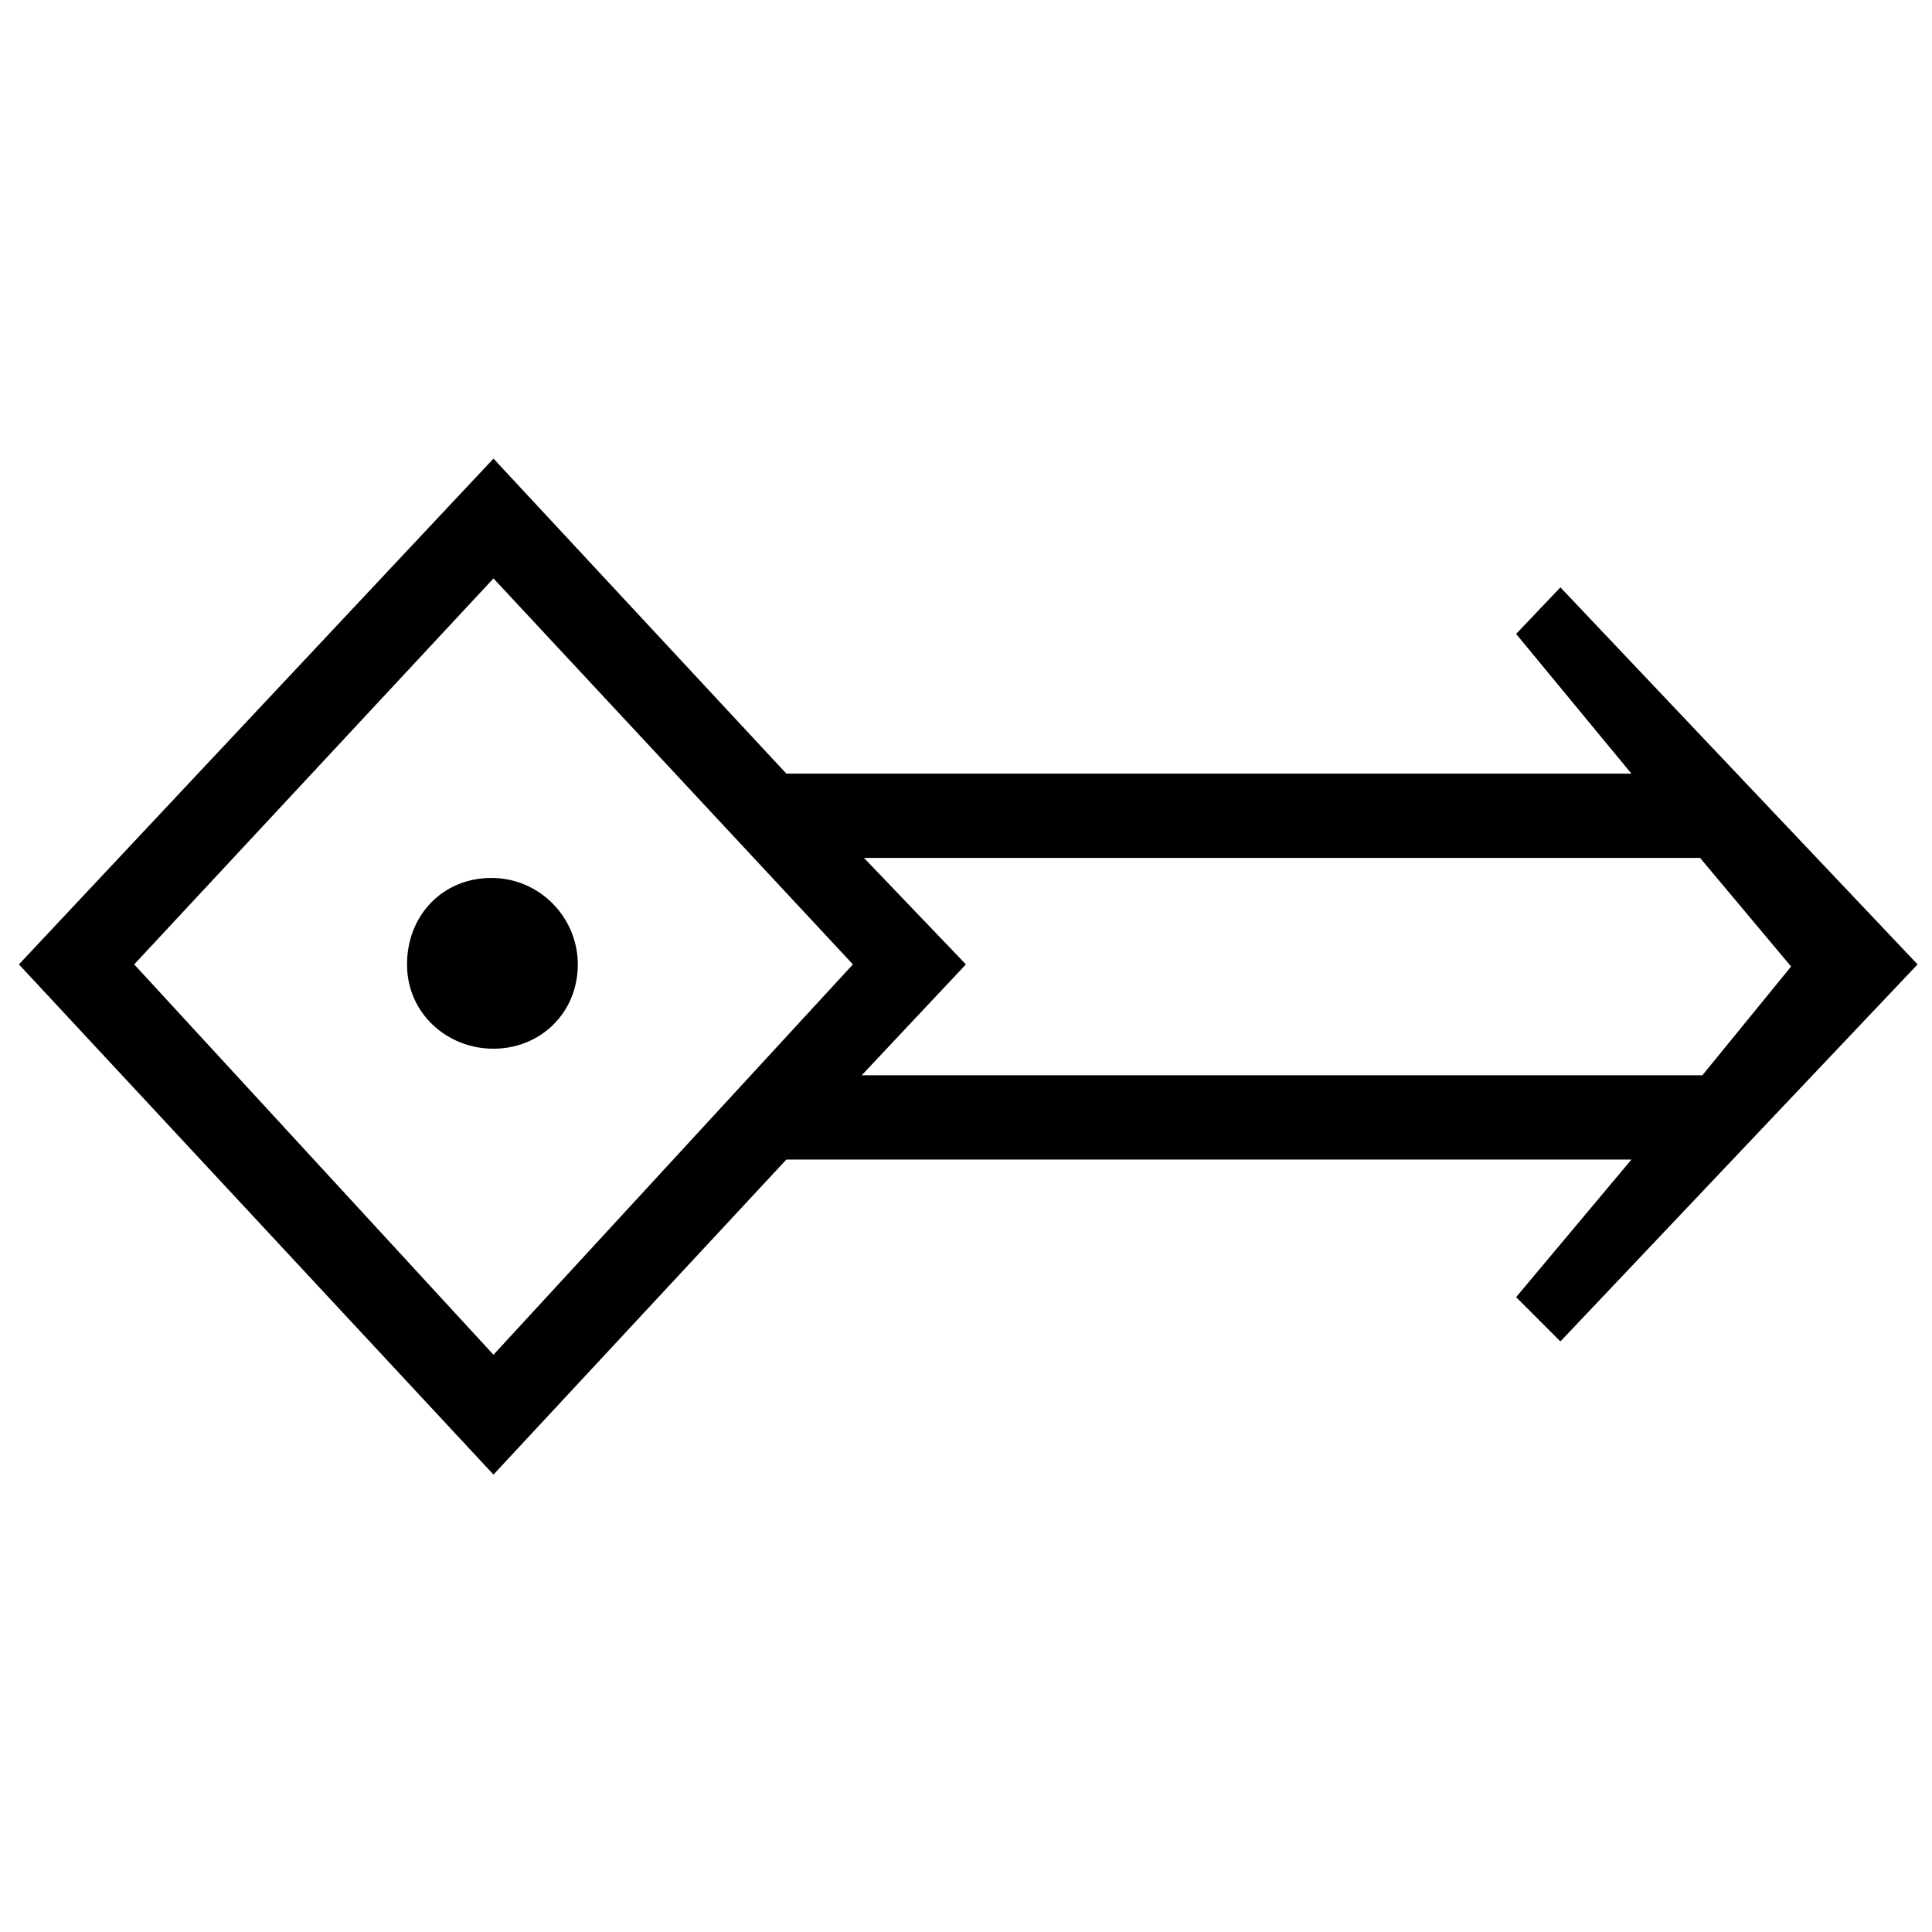<?xml version="1.0" encoding="UTF-8" standalone="no"?>
<svg
   xmlns:dc="http://purl.org/dc/elements/1.1/"
   xmlns:cc="http://creativecommons.org/ns#"
   xmlns:rdf="http://www.w3.org/1999/02/22-rdf-syntax-ns#"
   xmlns:svg="http://www.w3.org/2000/svg"
   xmlns="http://www.w3.org/2000/svg"
   xmlns:xlink="http://www.w3.org/1999/xlink"
   xmlns:sodipodi="http://sodipodi.sourceforge.net/DTD/sodipodi-0.dtd"
   xmlns:inkscape="http://www.inkscape.org/namespaces/inkscape"
   width="32"
   height="32"
   viewBox="0 0 612 792"
   version="1.0"
   id="svg2"
   sodipodi:version="0.32"
   inkscape:version="0.46"
   sodipodi:docname="commu.svg"
   inkscape:output_extension="org.inkscape.output.svg.inkscape">
  <sodipodi:namedview
     inkscape:window-height="779"
     inkscape:window-width="1280"
     inkscape:pageshadow="2"
     inkscape:pageopacity="0.0"
     guidetolerance="10.0"
     gridtolerance="10.0"
     objecttolerance="10.0"
     borderopacity="1.0"
     bordercolor="#666666"
     pagecolor="#ffffff"
     id="base"
     showgrid="false"
     inkscape:zoom="19.21875"
     inkscape:cx="16"
     inkscape:cy="16"
     inkscape:window-x="0"
     inkscape:window-y="21"
     inkscape:current-layer="svg2" />
  <defs
     id="defs4">
    <inkscape:perspective
       sodipodi:type="inkscape:persp3d"
       inkscape:vp_x="0 : 495 : 1"
       inkscape:vp_y="0 : 1000 : 0"
       inkscape:vp_z="765 : 495 : 1"
       inkscape:persp3d-origin="382.5 : 330 : 1"
       id="perspective32" />
    <g
       id="g6">
      <symbol
         overflow="visible"
         id="glyph0-0"
         style="overflow:visible">
        <path
           style="stroke:none"
           d=""
           id="path9" />
      </symbol>
      <symbol
         overflow="visible"
         id="glyph0-1"
         style="overflow:visible">
        <path
           style="stroke:none"
           d="M 14.016,-2.703 L 11.5,-5.359 L 11.188,-5.031 L 12,-4.047 L 6.047,-4.047 L 3.984,-6.266 L 0.641,-2.703 L 3.984,0.891 L 6.047,-1.328 L 12,-1.328 L 11.188,-0.359 L 11.5,-0.047 L 14.016,-2.703 z M 13.125,-2.688 L 12.5,-1.922 L 6.578,-1.922 L 7.312,-2.703 L 6.594,-3.453 L 12.484,-3.453 L 13.125,-2.688 z M 6.516,-2.703 L 3.984,0.047 L 1.453,-2.703 L 3.984,-5.422 L 6.516,-2.703 z M 4.578,-2.703 C 4.578,-3.031 4.312,-3.312 3.969,-3.312 C 3.625,-3.312 3.375,-3.047 3.375,-2.703 C 3.375,-2.359 3.656,-2.109 3.984,-2.109 C 4.312,-2.109 4.578,-2.359 4.578,-2.703 z"
           id="path12" />
      </symbol>
      <symbol
         overflow="visible"
         id="glyph1-0"
         style="overflow:visible">
        <path
           style="stroke:none"
           d=""
           id="path15" />
      </symbol>
      <symbol
         overflow="visible"
         id="glyph1-1"
         style="overflow:visible">
        <path
           style="stroke:none"
           d="M 0.672,-5.531 L 0.766,-5.531 L 2.047,-6.109 C 2.062,-6.125 2.078,-6.125 2.078,-6.125 C 2.141,-6.125 2.156,-6.031 2.156,-5.797 L 2.156,-0.953 C 2.156,-0.438 2.047,-0.328 1.516,-0.297 L 0.953,-0.266 L 0.953,0.031 C 2.5,0 2.5,0 2.609,0 C 2.734,0 2.953,0 3.297,0.016 C 3.406,0.016 3.766,0.016 4.172,0.031 L 4.172,-0.266 L 3.656,-0.297 C 3.094,-0.328 3,-0.438 3,-0.953 L 3,-6.875 L 2.859,-6.922 C 2.219,-6.578 1.5,-6.281 0.594,-5.969 L 0.672,-5.531 z"
           id="path18" />
      </symbol>
    </g>
  </defs>
  <g
     id="g21"
     style="fill:#000000;fill-opacity:1"
     transform="matrix(58.193,0,0,58.193,-17478.285,-8565.158)">
    <use
       height="792"
       width="612"
       id="use23"
       y="156.682"
       x="298.296"
       xlink:href="#glyph0-1" />
  </g>
</svg>
